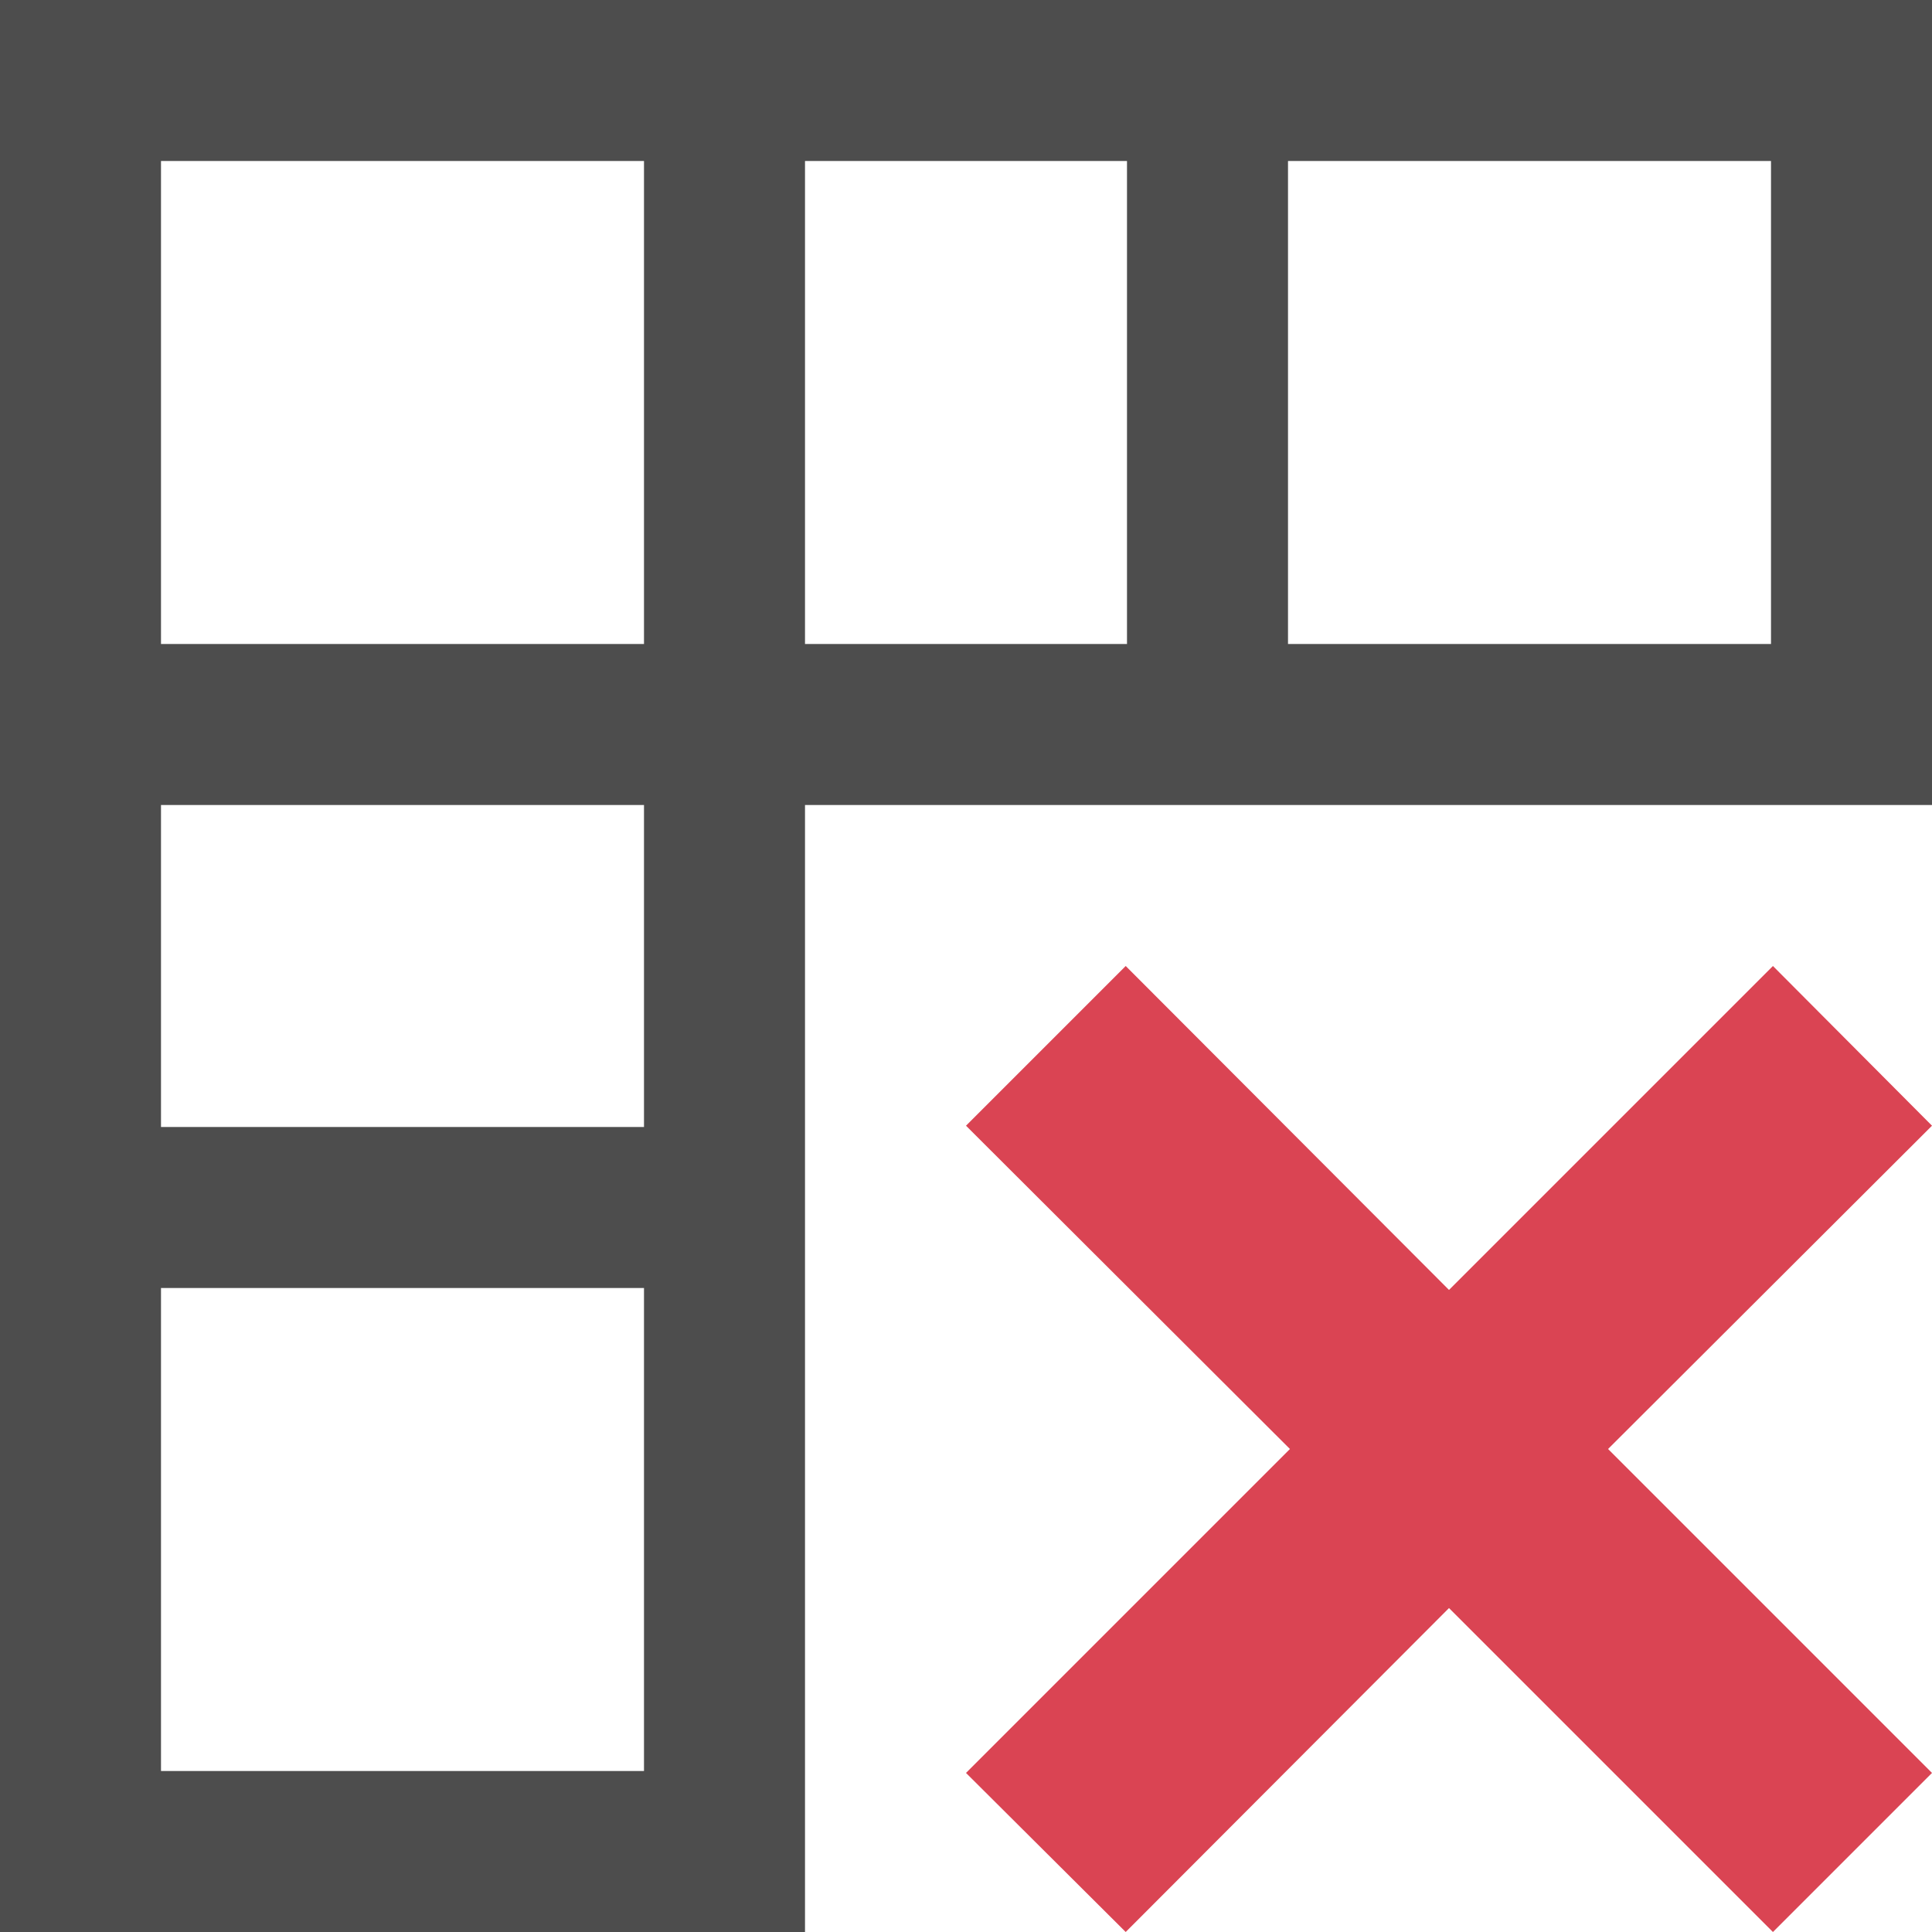 <?xml version="1.0" encoding="UTF-8"?>
<svg xmlns="http://www.w3.org/2000/svg" xmlns:xlink="http://www.w3.org/1999/xlink" width="12pt" height="12pt" viewBox="0 0 12 12" version="1.1">
<g id="surface1">
<path style=" stroke:none;fill-rule:nonzero;fill:rgb(30.196%,30.196%,30.196%);fill-opacity:1;" d="M 0 0 L 0 12 L 5 12 L 5 5 L 12 5 L 12 0 Z M 1 1 L 4 1 L 4 4 L 1 4 Z M 5 1 L 7 1 L 7 4 L 5 4 Z M 8 1 L 11 1 L 11 4 L 8 4 Z M 1 5 L 4 5 L 4 7 L 1 7 Z M 1 8 L 4 8 L 4 11 L 1 11 Z M 1 8 "/>
<path style=" stroke:none;fill-rule:nonzero;fill:rgb(85.49%,26.667%,32.549%);fill-opacity:1;" d="M 6.992 6 L 6 6.992 L 8.012 9 L 6 11.012 L 6.992 12 L 9 9.988 L 11.012 12 L 12 11.012 L 9.988 9 L 12 6.992 L 11.012 6 L 9 8.012 Z M 6.992 6 "/>
</g>
</svg>
